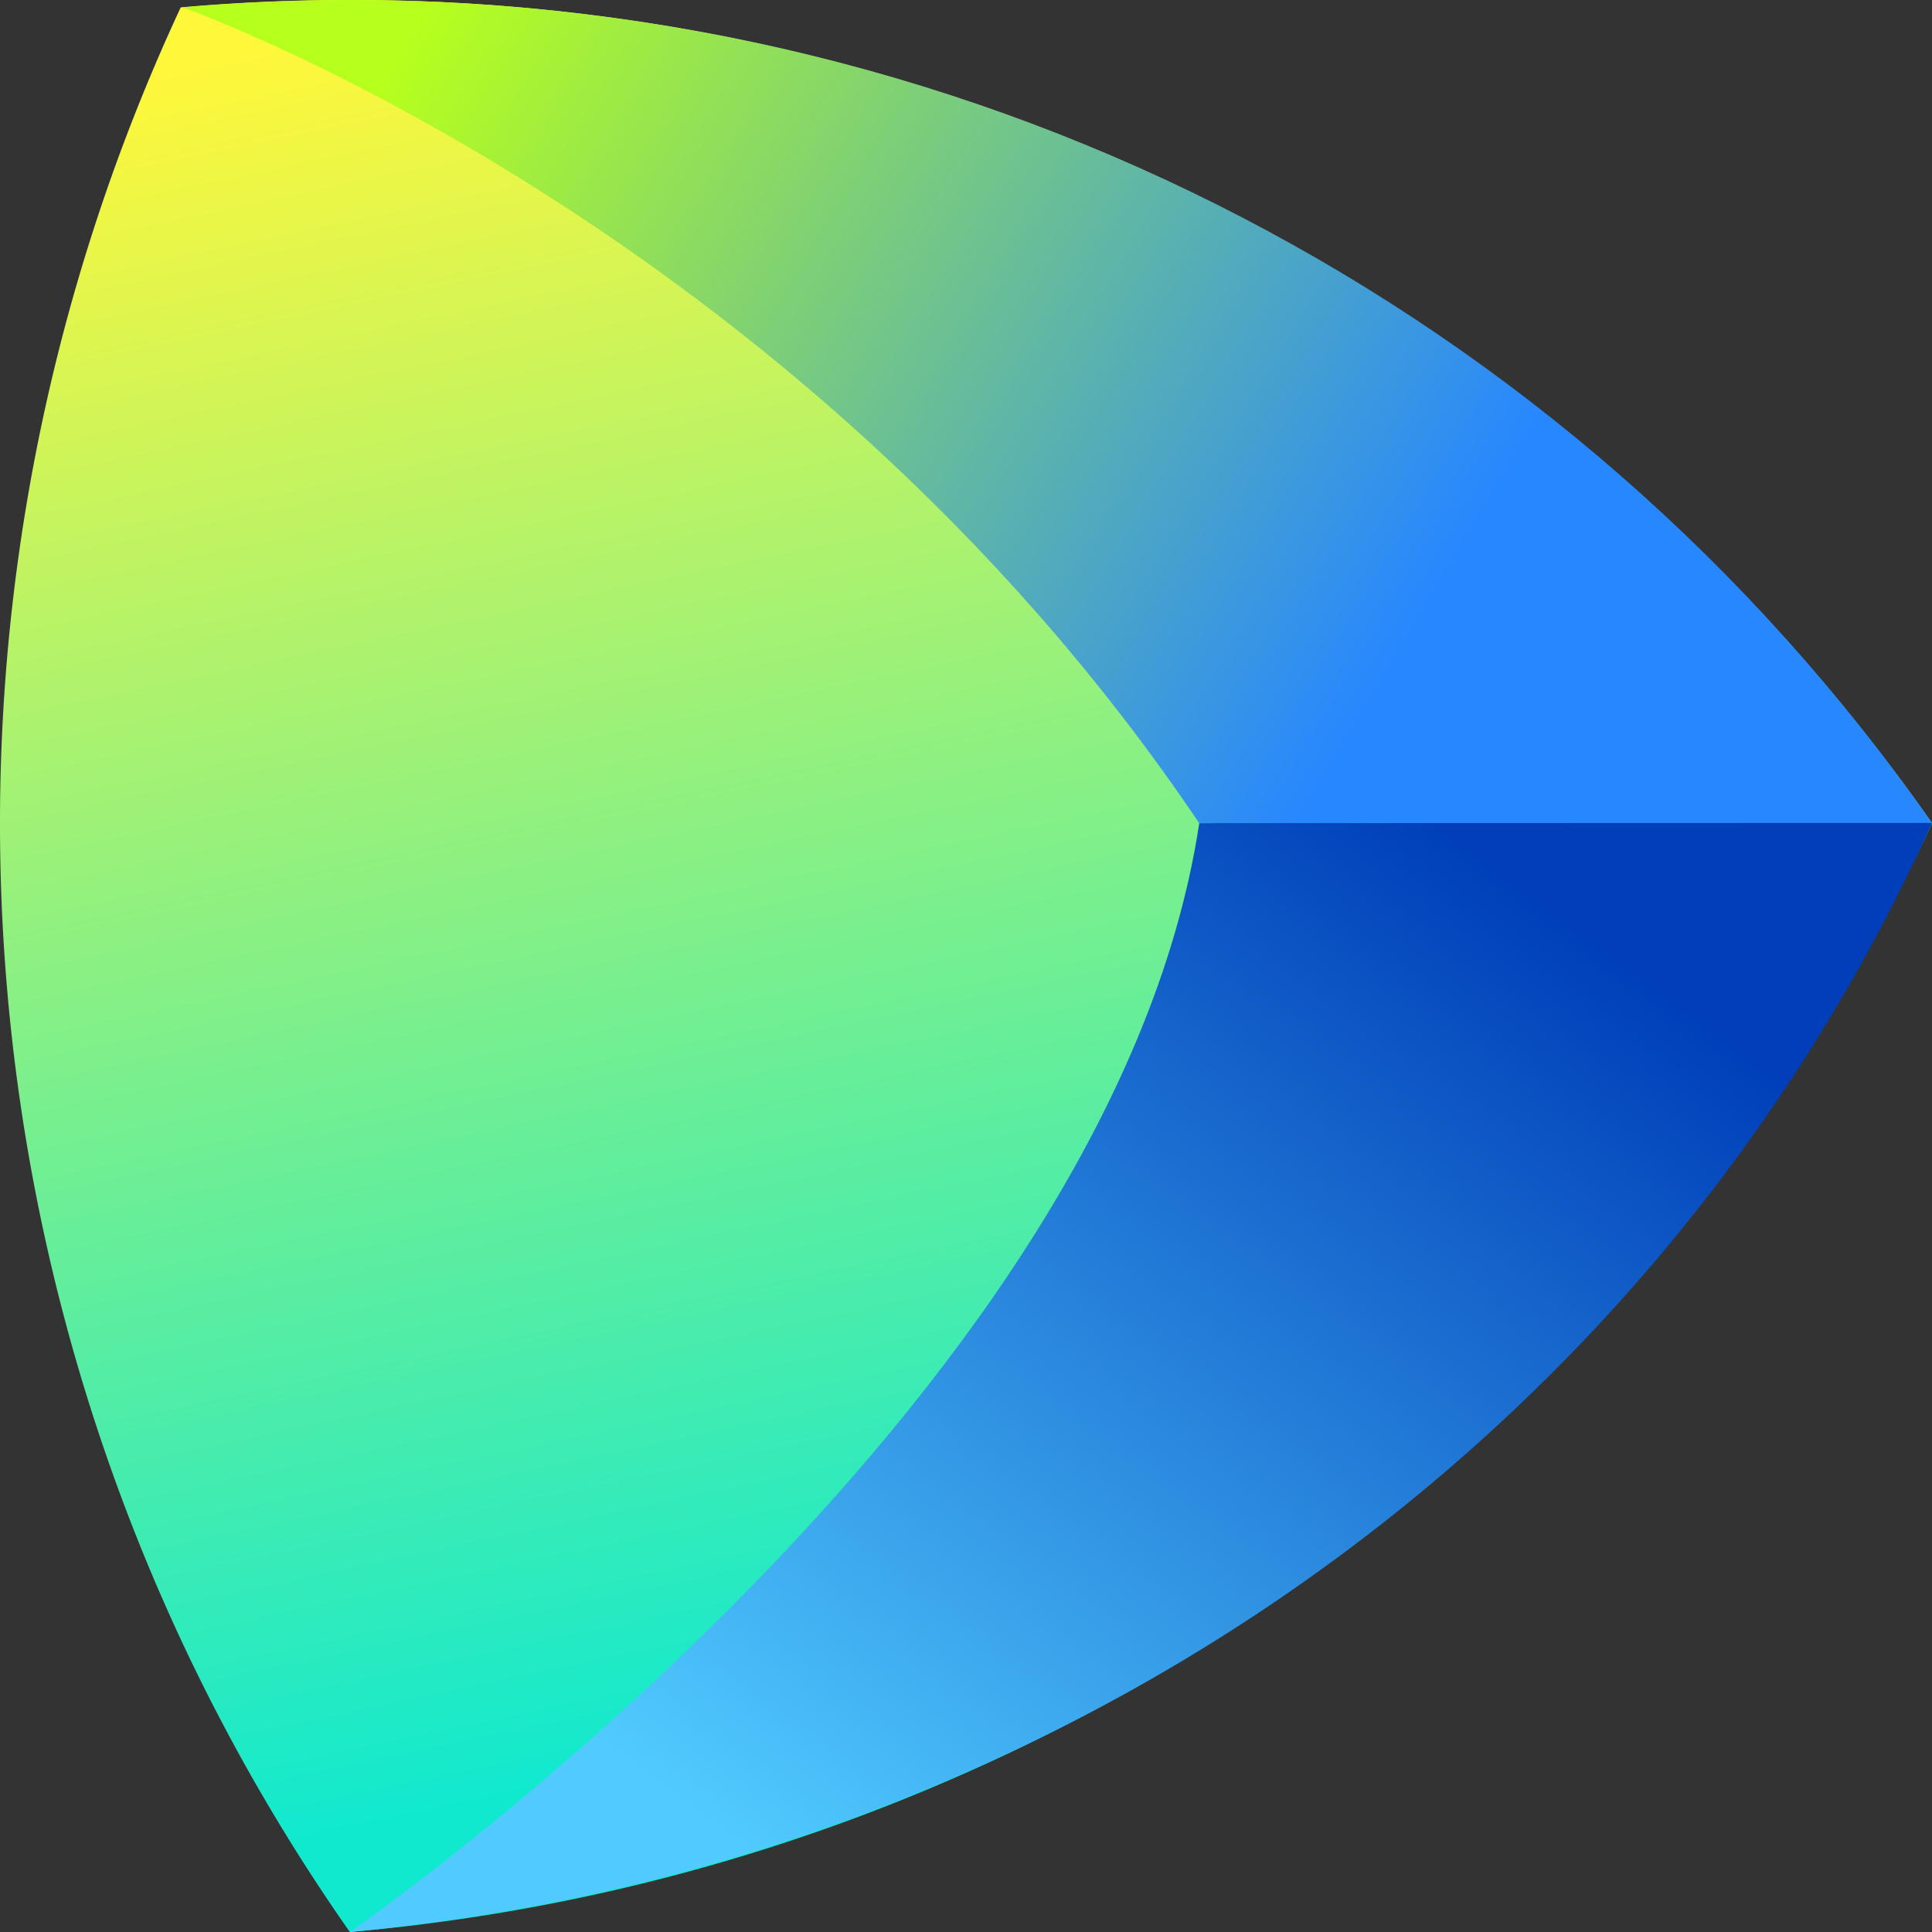 <svg width="72" height="72" xmlns="http://www.w3.org/2000/svg"><rect width="100%" height="100%" fill="#333333" stroke="none"/><defs><linearGradient x1="30.691%" y1=".024%" x2="50%" y2="88.244%" id="a"><stop stop-color="#FFF73A" offset="0%"/><stop stop-color="#11E9CF" offset="100%"/></linearGradient><linearGradient x1=".788%" y1="47.589%" x2="72.96%" y2="67.743%" id="b"><stop stop-color="#B7FF1D" offset="0%"/><stop stop-color="#2787FF" offset="100%"/></linearGradient><linearGradient x1="7.491%" y1="74.674%" x2="77.29%" y2="9.172%" id="c"><stop stop-color="#51CBFF" offset="0%"/><stop stop-color="#003FB9" offset="100%"/></linearGradient></defs><g fill-rule="nonzero" fill="none"><path d="M13.038 73A71.95 71.95 0 0072 31.674 71.975 71.975 0 006.735 1.275C-4.119 24.6-1.738 51.917 13.038 73z" fill="url(#a)" transform="translate(0 -1)"/><path d="M6.806 1.276S29.634 9.331 44.69 31.675H72C58.505 12.326 36.457 1 13.11 1c-2.093 0-4.196.09-6.304.275v.001z" fill="url(#b)" transform="translate(0 -1)"/><path d="M44.693 31.675C41.4 53.445 13.037 73 13.037 73 38.824 70.553 61.451 55.094 72 31.667l-27.307.008z" fill="url(#c)" transform="translate(0 -1)"/></g></svg>
